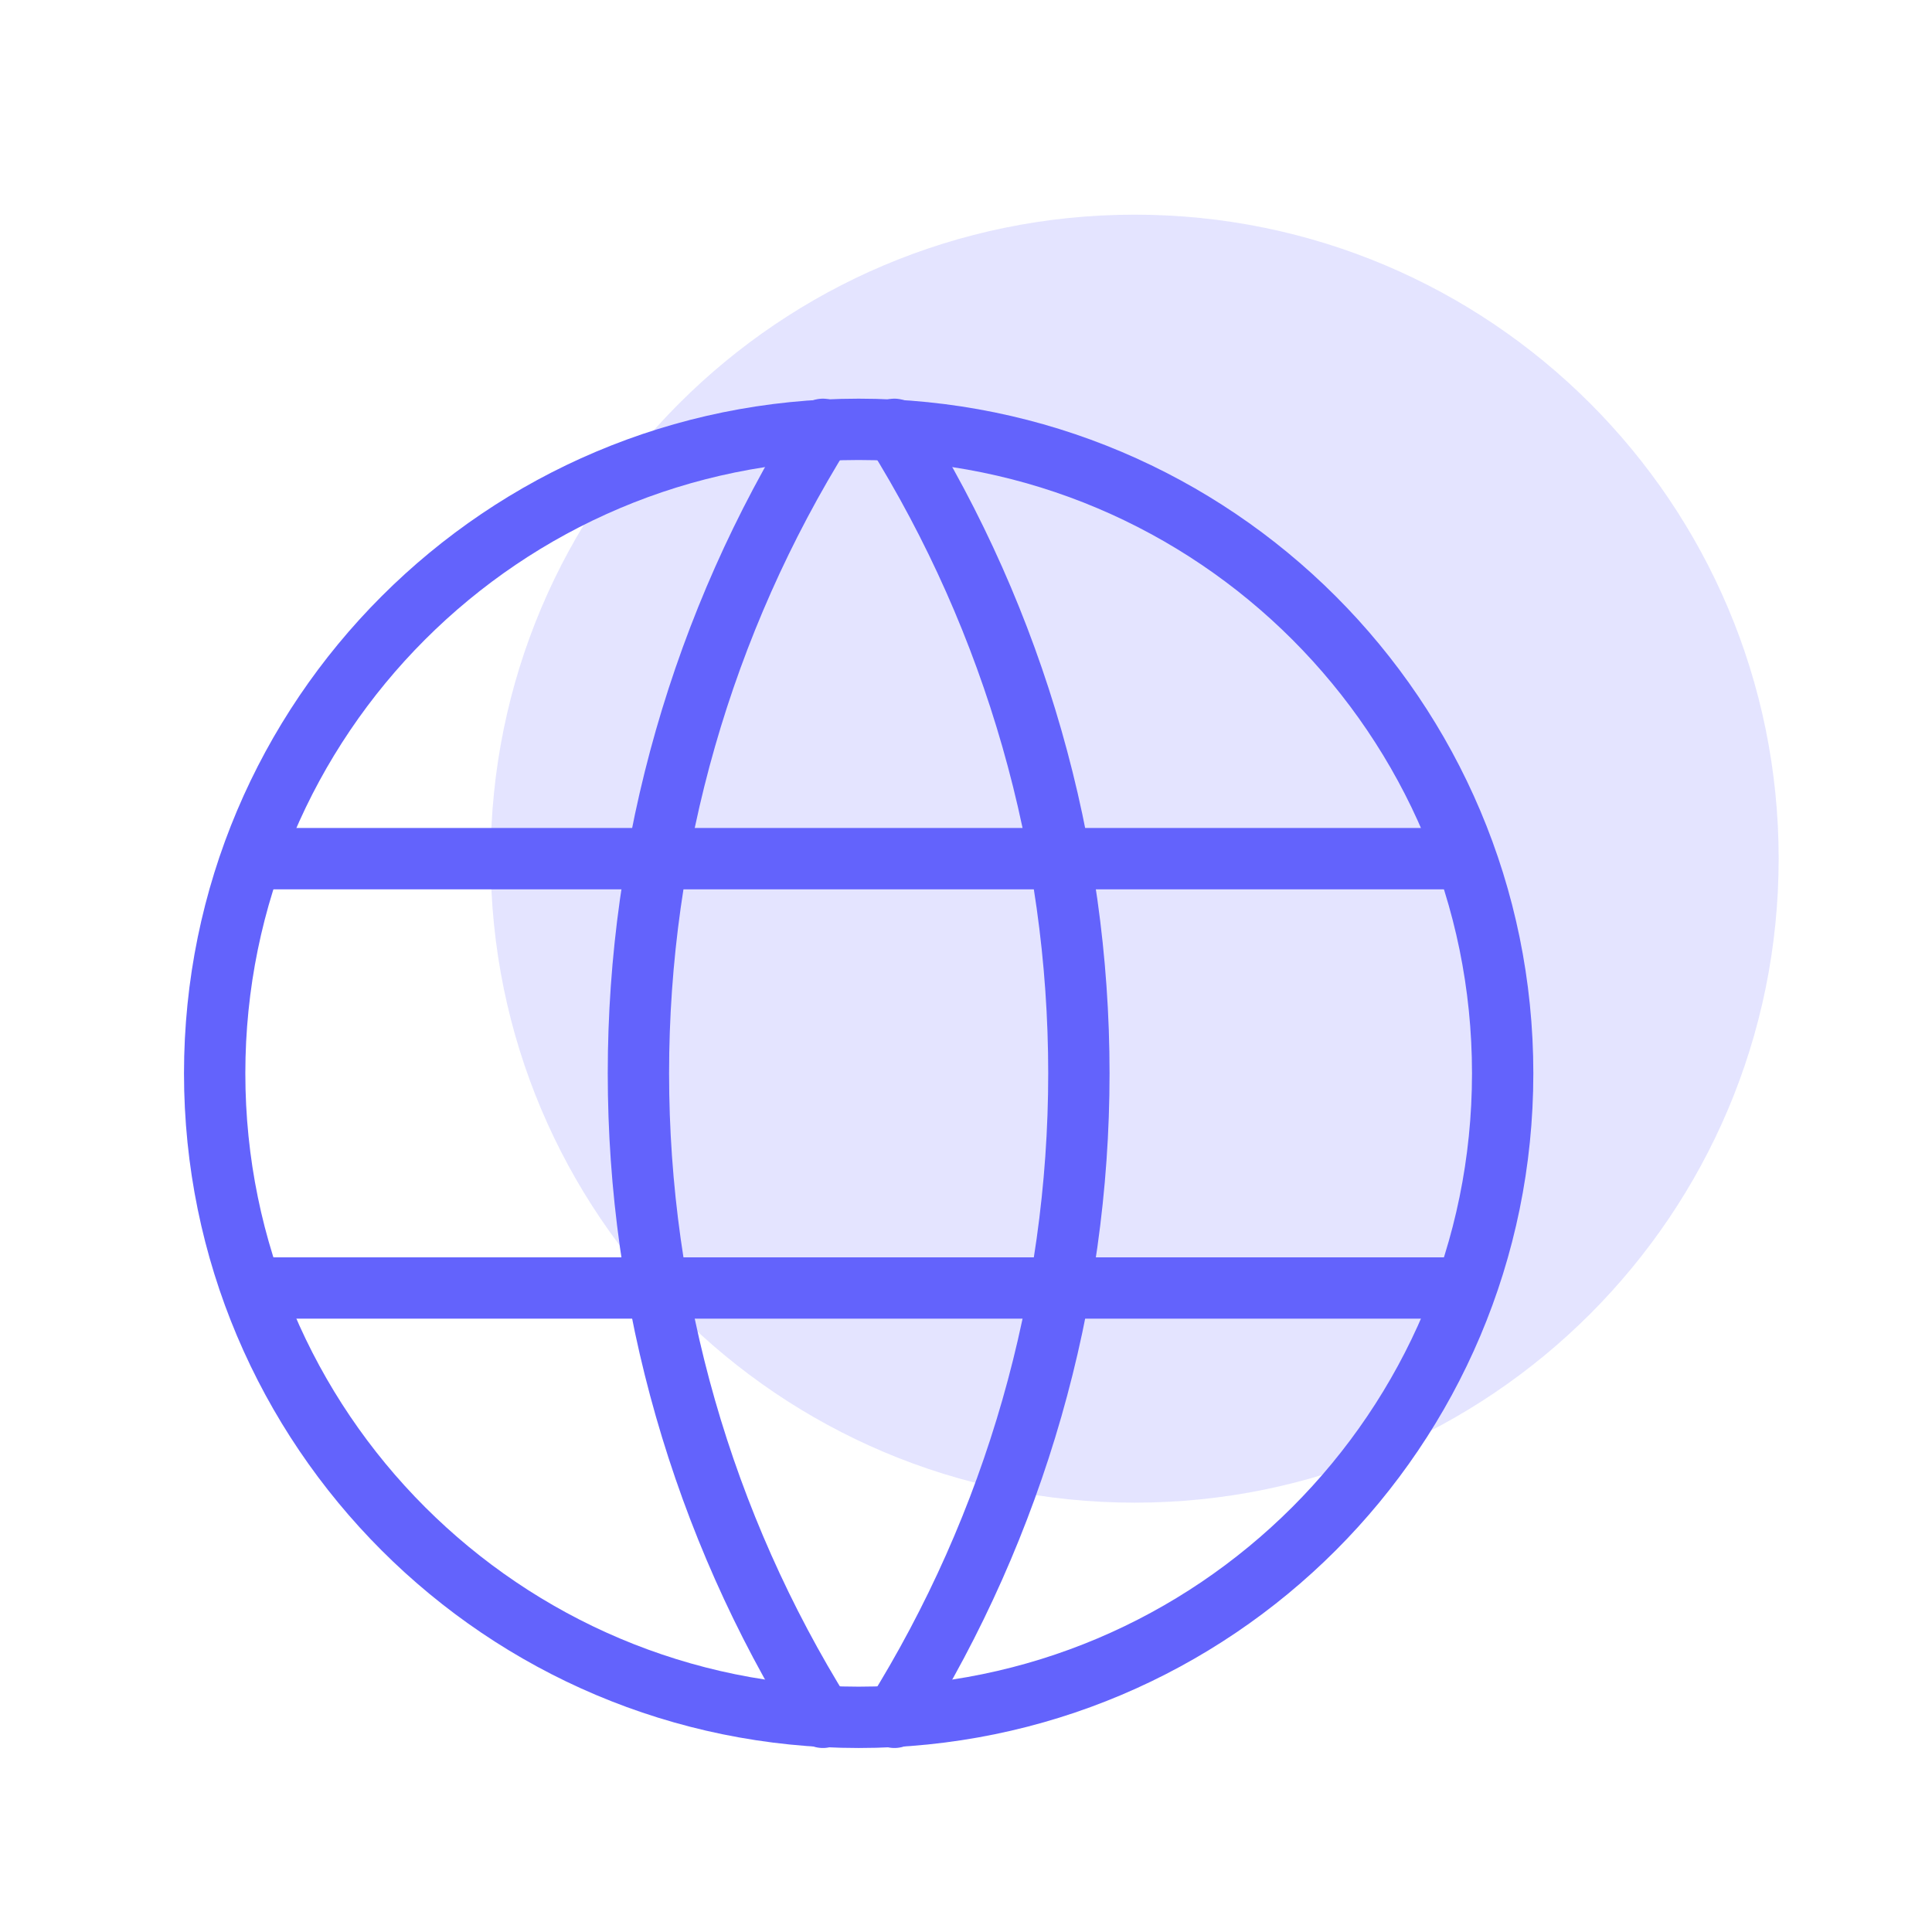 <svg width="63" height="63" viewBox="0 0 63 63" fill="none" xmlns="http://www.w3.org/2000/svg">
<path d="M37 49C48.598 49 58 39.598 58 28C58 16.402 48.598 7 37 7C25.402 7 16 16.402 16 28C16 39.598 25.402 49 37 49Z" fill="#E4E4FF"/>
<path d="M28 56C39.598 56 49 46.598 49 35C49 23.402 39.598 14 28 14C16.402 14 7 23.402 7 35C7 46.598 16.402 56 28 56Z" stroke="#6363FC" stroke-width="2" stroke-linecap="round" stroke-linejoin="round"/>
<path d="M8.4 28H47.6" stroke="#6363FC" stroke-width="2" stroke-linecap="round" stroke-linejoin="round"/>
<path d="M8.4 42H47.6" stroke="#6363FC" stroke-width="2" stroke-linecap="round" stroke-linejoin="round"/>
<path d="M26.833 14C22.902 20.299 20.818 27.575 20.818 35C20.818 42.425 22.902 49.701 26.833 56" stroke="#6363FC" stroke-width="2" stroke-linecap="round" stroke-linejoin="round"/>
<path d="M29.166 14C33.097 20.299 35.181 27.575 35.181 35C35.181 42.425 33.097 49.701 29.166 56" stroke="#6363FC" stroke-width="2" stroke-linecap="round" stroke-linejoin="round"/>
</svg>
